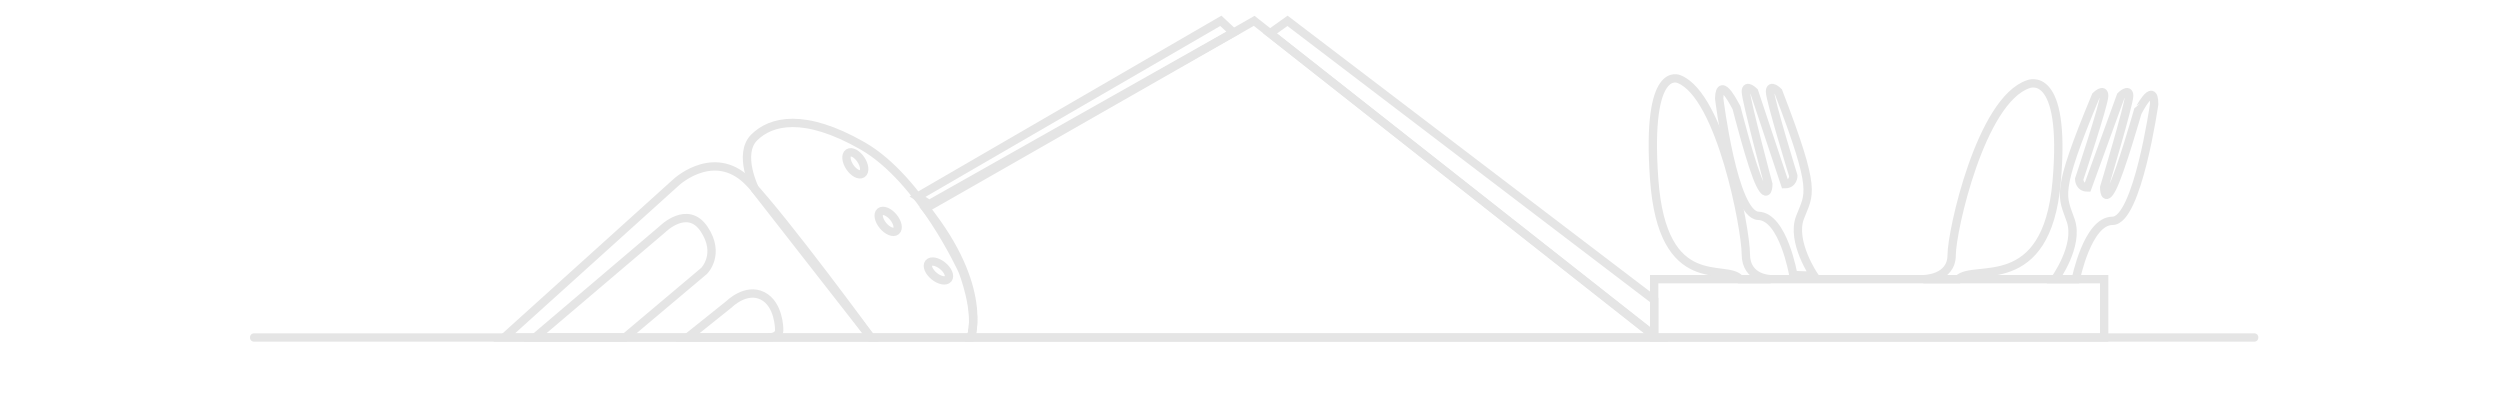 <svg xmlns="http://www.w3.org/2000/svg" xmlns:xlink="http://www.w3.org/1999/xlink" id="Layer_1" x="0" y="0" version="1.1" viewBox="0 0 300 50" style="enable-background:new 0 0 300 50" xml:space="preserve"><style type="text/css">.st0{fill:#e5e5e5}.st1{fill:none;stroke:#e5e5e5;stroke-miterlimit:10}</style><path d="M270.5,41h-240c-0.3,0-0.5-0.2-0.5-0.5l0,0c0-0.3,0.2-0.5,0.5-0.5h240c0.3,0,0.5,0.2,0.5,0.5l0,0	C271,40.8,270.8,41,270.5,41z" class="st0"/><path d="M104.5,40.5c0,0-10.1-13.8-14.5-18.5c-4-4.3-8.5-0.5-9,0L60.5,40.5H104.5z" class="st1"/><path d="M90.6,22.7c0,0-2.1-4.2-0.1-6.2s6-3,13,1s12,15,12,15s2,5,1,8h-12L90.6,22.7z" class="st1"/><path d="M64.2,40.5l15.3-13c0,0,3-3,5,0s0,5,0,5l-9.5,8H64.2z" class="st1"/><path d="M82.5,40.5l5-4c0,0,2-2,4-1s2,4,2,4s0.2,1-1.4,1C90.5,40.5,82.5,40.5,82.5,40.5z" class="st1"/><ellipse cx="102.6" cy="19.6" class="st1" rx=".8" ry="1.5" transform="matrix(0.832 -0.555 0.555 0.832 6.399 60.234)"/><ellipse cx="106.6" cy="26.6" class="st1" rx=".8" ry="1.5" transform="matrix(0.768 -0.64 0.64 0.768 7.687 74.361)"/><ellipse cx="112.6" cy="32.6" class="st1" rx=".8" ry="1.5" transform="matrix(0.631 -0.776 0.776 0.631 16.263 99.324)"/><path d="M111.1,25l39.4-22.5l48.3,38h-82.3C116.5,40.5,118.7,34.5,111.1,25z" class="st1"/><polygon points="152.4 4 154.5 2.5 198.5 36 198.5 40 198.1 40" class="st1"/><polygon points="148 3.9 146.5 2.5 110.1 23.6 111.5 24.5" class="st1"/><rect width="54" height="7" x="198.5" y="33.5" class="st1"/><path d="M201.5,9.5c0,0-4-2-3,12s8.7,10,10.3,12h3.7c0,0-3,0-3-3S206.5,11.5,201.5,9.5z" class="st1"/><path d="M243.4,10.1c0,0,4.6-2,3.4,11.7s-9.9,9.8-11.8,11.7h-4.2c0,0,3.4,0,3.4-2.9S237.7,12,243.4,10.1z" class="st1"/><path d="M258.5,12.5c0,0-2,14-5,14s-4.4,7-4.4,7h-2.5c0,0,2.9-4,1.9-7s-2-3,3-15c0,0,1-1,1,0s-3,10-3,10s0,1,1,1l4-11	c0,0,1-1,1,0s-3,11-3,11s0,2,1,0s3-9,3-9S258.5,9.5,258.5,12.5z" class="st1"/><path d="M206.3,11.8c0,0,1.7,14,4.7,14.1c3,0.1,4.2,7.1,4.2,7.1l2.5,0.1c0,0-2.8-4.1-1.7-7s2.1-2.9-2.6-15.1	c0,0-1-1-1,0s2.8,10.1,2.8,10.1s0,1-1,1l-3.7-11.1c0,0-1-1-1,0s2.7,11.1,2.7,11.1s0,2-1,0c-1-2-2.8-9.1-2.8-9.1	S206.4,8.8,206.3,11.8z" class="st1"/></svg>
